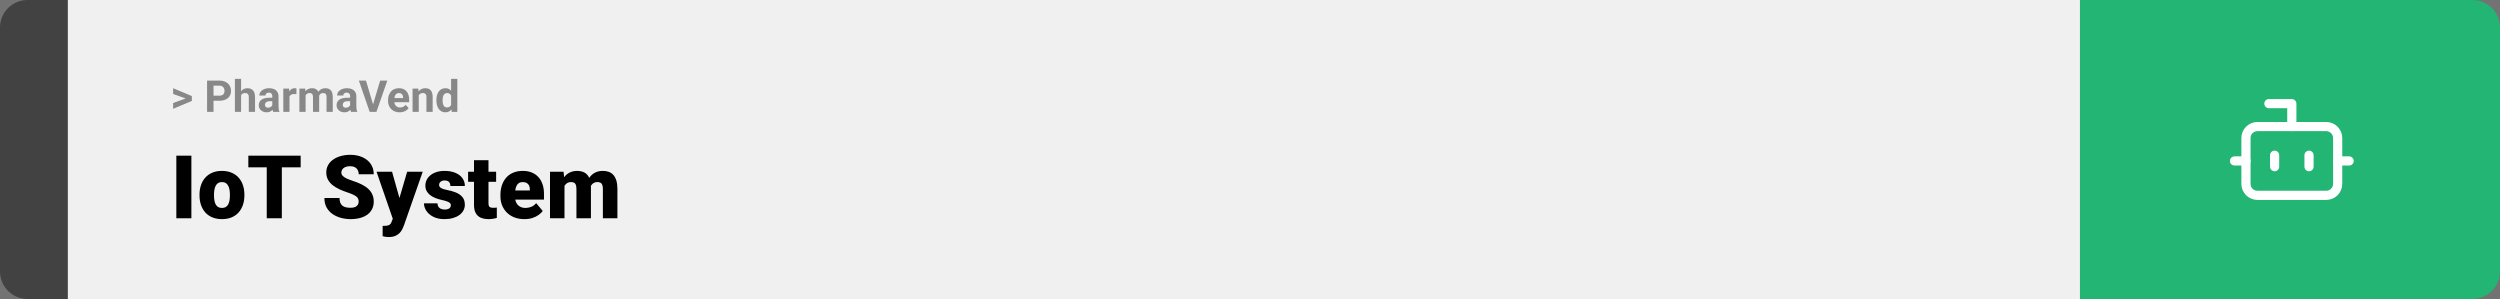 <svg width="1363" height="163" viewBox="0 0 1363 163" fill="none" xmlns="http://www.w3.org/2000/svg">
<rect width="1363" height="163" fill="#737373"/>
<path d="M0 15C0 6.716 6.716 0 15 0H37V163H15C6.716 163 0 156.284 0 148V15Z" fill="#424242"/>
<rect width="1097" height="163" transform="translate(37)" fill="#F0F0F0"/>
<path d="M101.906 53.922L94.394 51.238V48.086L104.602 52.375V54.637L101.906 53.922ZM94.394 56.172L101.918 53.43L104.602 52.785V55.035L94.394 59.324V56.172ZM119.543 54.918H115.195V52.176H119.543C120.215 52.176 120.762 52.066 121.184 51.848C121.605 51.621 121.914 51.309 122.109 50.91C122.305 50.512 122.402 50.062 122.402 49.562C122.402 49.055 122.305 48.582 122.109 48.145C121.914 47.707 121.605 47.355 121.184 47.09C120.762 46.824 120.215 46.691 119.543 46.691H116.414V61H112.898V43.938H119.543C120.879 43.938 122.023 44.18 122.977 44.664C123.938 45.141 124.672 45.801 125.18 46.645C125.688 47.488 125.941 48.453 125.941 49.539C125.941 50.641 125.688 51.594 125.18 52.398C124.672 53.203 123.938 53.824 122.977 54.262C122.023 54.699 120.879 54.918 119.543 54.918ZM131.449 43V61H128.074V43H131.449ZM130.969 54.215H130.043C130.051 53.332 130.168 52.52 130.395 51.777C130.621 51.027 130.945 50.379 131.367 49.832C131.789 49.277 132.293 48.848 132.879 48.543C133.473 48.238 134.129 48.086 134.848 48.086C135.473 48.086 136.039 48.176 136.547 48.355C137.062 48.527 137.504 48.809 137.871 49.199C138.246 49.582 138.535 50.086 138.738 50.711C138.941 51.336 139.043 52.094 139.043 52.984V61H135.645V52.961C135.645 52.398 135.562 51.957 135.398 51.637C135.242 51.309 135.012 51.078 134.707 50.945C134.41 50.805 134.043 50.734 133.605 50.734C133.121 50.734 132.707 50.824 132.363 51.004C132.027 51.184 131.758 51.434 131.555 51.754C131.352 52.066 131.203 52.434 131.109 52.855C131.016 53.277 130.969 53.73 130.969 54.215ZM148.453 58.141V52.492C148.453 52.086 148.387 51.738 148.254 51.449C148.121 51.152 147.914 50.922 147.633 50.758C147.359 50.594 147.004 50.512 146.566 50.512C146.191 50.512 145.867 50.578 145.594 50.711C145.32 50.836 145.109 51.02 144.961 51.262C144.812 51.496 144.738 51.773 144.738 52.094H141.363C141.363 51.555 141.488 51.043 141.738 50.559C141.988 50.074 142.352 49.648 142.828 49.281C143.305 48.906 143.871 48.613 144.527 48.402C145.191 48.191 145.934 48.086 146.754 48.086C147.738 48.086 148.613 48.25 149.379 48.578C150.145 48.906 150.746 49.398 151.184 50.055C151.629 50.711 151.852 51.531 151.852 52.516V57.941C151.852 58.637 151.895 59.207 151.98 59.652C152.066 60.09 152.191 60.473 152.355 60.801V61H148.945C148.781 60.656 148.656 60.227 148.57 59.711C148.492 59.188 148.453 58.664 148.453 58.141ZM148.898 53.277L148.922 55.188H147.035C146.59 55.188 146.203 55.238 145.875 55.34C145.547 55.441 145.277 55.586 145.066 55.773C144.855 55.953 144.699 56.164 144.598 56.406C144.504 56.648 144.457 56.914 144.457 57.203C144.457 57.492 144.523 57.754 144.656 57.988C144.789 58.215 144.98 58.395 145.23 58.527C145.48 58.652 145.773 58.715 146.109 58.715C146.617 58.715 147.059 58.613 147.434 58.41C147.809 58.207 148.098 57.957 148.301 57.66C148.512 57.363 148.621 57.082 148.629 56.816L149.52 58.246C149.395 58.566 149.223 58.898 149.004 59.242C148.793 59.586 148.523 59.91 148.195 60.215C147.867 60.512 147.473 60.758 147.012 60.953C146.551 61.141 146.004 61.234 145.371 61.234C144.566 61.234 143.836 61.074 143.18 60.754C142.531 60.426 142.016 59.977 141.633 59.406C141.258 58.828 141.07 58.172 141.07 57.438C141.07 56.773 141.195 56.184 141.445 55.668C141.695 55.152 142.062 54.719 142.547 54.367C143.039 54.008 143.652 53.738 144.387 53.559C145.121 53.371 145.973 53.277 146.941 53.277H148.898ZM157.828 51.086V61H154.453V48.32H157.629L157.828 51.086ZM161.648 48.238L161.59 51.367C161.426 51.344 161.227 51.324 160.992 51.309C160.766 51.285 160.559 51.273 160.371 51.273C159.895 51.273 159.48 51.336 159.129 51.461C158.785 51.578 158.496 51.754 158.262 51.988C158.035 52.223 157.863 52.508 157.746 52.844C157.637 53.18 157.574 53.562 157.559 53.992L156.879 53.781C156.879 52.961 156.961 52.207 157.125 51.52C157.289 50.824 157.527 50.219 157.84 49.703C158.16 49.188 158.551 48.789 159.012 48.508C159.473 48.227 160 48.086 160.594 48.086C160.781 48.086 160.973 48.102 161.168 48.133C161.363 48.156 161.523 48.191 161.648 48.238ZM166.617 50.945V61H163.23V48.32H166.406L166.617 50.945ZM166.148 54.215H165.211C165.211 53.332 165.316 52.52 165.527 51.777C165.746 51.027 166.062 50.379 166.477 49.832C166.898 49.277 167.418 48.848 168.035 48.543C168.652 48.238 169.367 48.086 170.18 48.086C170.742 48.086 171.258 48.172 171.727 48.344C172.195 48.508 172.598 48.77 172.934 49.129C173.277 49.48 173.543 49.941 173.73 50.512C173.918 51.074 174.012 51.75 174.012 52.539V61H170.637V52.914C170.637 52.336 170.559 51.891 170.402 51.578C170.246 51.266 170.023 51.047 169.734 50.922C169.453 50.797 169.113 50.734 168.715 50.734C168.277 50.734 167.895 50.824 167.566 51.004C167.246 51.184 166.98 51.434 166.77 51.754C166.559 52.066 166.402 52.434 166.301 52.855C166.199 53.277 166.148 53.73 166.148 54.215ZM173.695 53.828L172.488 53.98C172.488 53.152 172.59 52.383 172.793 51.672C173.004 50.961 173.312 50.336 173.719 49.797C174.133 49.258 174.645 48.84 175.254 48.543C175.863 48.238 176.566 48.086 177.363 48.086C177.973 48.086 178.527 48.176 179.027 48.355C179.527 48.527 179.953 48.805 180.305 49.188C180.664 49.562 180.938 50.055 181.125 50.664C181.32 51.273 181.418 52.02 181.418 52.902V61H178.031V52.902C178.031 52.316 177.953 51.871 177.797 51.566C177.648 51.254 177.43 51.039 177.141 50.922C176.859 50.797 176.523 50.734 176.133 50.734C175.727 50.734 175.371 50.816 175.066 50.98C174.762 51.137 174.508 51.355 174.305 51.637C174.102 51.918 173.949 52.246 173.848 52.621C173.746 52.988 173.695 53.391 173.695 53.828ZM190.875 58.141V52.492C190.875 52.086 190.809 51.738 190.676 51.449C190.543 51.152 190.336 50.922 190.055 50.758C189.781 50.594 189.426 50.512 188.988 50.512C188.613 50.512 188.289 50.578 188.016 50.711C187.742 50.836 187.531 51.02 187.383 51.262C187.234 51.496 187.16 51.773 187.16 52.094H183.785C183.785 51.555 183.91 51.043 184.16 50.559C184.41 50.074 184.773 49.648 185.25 49.281C185.727 48.906 186.293 48.613 186.949 48.402C187.613 48.191 188.355 48.086 189.176 48.086C190.16 48.086 191.035 48.25 191.801 48.578C192.566 48.906 193.168 49.398 193.605 50.055C194.051 50.711 194.273 51.531 194.273 52.516V57.941C194.273 58.637 194.316 59.207 194.402 59.652C194.488 60.09 194.613 60.473 194.777 60.801V61H191.367C191.203 60.656 191.078 60.227 190.992 59.711C190.914 59.188 190.875 58.664 190.875 58.141ZM191.32 53.277L191.344 55.188H189.457C189.012 55.188 188.625 55.238 188.297 55.34C187.969 55.441 187.699 55.586 187.488 55.773C187.277 55.953 187.121 56.164 187.02 56.406C186.926 56.648 186.879 56.914 186.879 57.203C186.879 57.492 186.945 57.754 187.078 57.988C187.211 58.215 187.402 58.395 187.652 58.527C187.902 58.652 188.195 58.715 188.531 58.715C189.039 58.715 189.48 58.613 189.855 58.41C190.23 58.207 190.52 57.957 190.723 57.66C190.934 57.363 191.043 57.082 191.051 56.816L191.941 58.246C191.816 58.566 191.645 58.898 191.426 59.242C191.215 59.586 190.945 59.91 190.617 60.215C190.289 60.512 189.895 60.758 189.434 60.953C188.973 61.141 188.426 61.234 187.793 61.234C186.988 61.234 186.258 61.074 185.602 60.754C184.953 60.426 184.438 59.977 184.055 59.406C183.68 58.828 183.492 58.172 183.492 57.438C183.492 56.773 183.617 56.184 183.867 55.668C184.117 55.152 184.484 54.719 184.969 54.367C185.461 54.008 186.074 53.738 186.809 53.559C187.543 53.371 188.395 53.277 189.363 53.277H191.32ZM203.238 57.438L207.258 43.938H211.172L205.23 61H202.652L203.238 57.438ZM199.535 43.938L203.543 57.438L204.152 61H201.551L195.645 43.938H199.535ZM217.875 61.234C216.891 61.234 216.008 61.078 215.227 60.766C214.445 60.445 213.781 60.004 213.234 59.441C212.695 58.879 212.281 58.227 211.992 57.484C211.703 56.734 211.559 55.938 211.559 55.094V54.625C211.559 53.664 211.695 52.785 211.969 51.988C212.242 51.191 212.633 50.5 213.141 49.914C213.656 49.328 214.281 48.879 215.016 48.566C215.75 48.246 216.578 48.086 217.5 48.086C218.398 48.086 219.195 48.234 219.891 48.531C220.586 48.828 221.168 49.25 221.637 49.797C222.113 50.344 222.473 51 222.715 51.766C222.957 52.523 223.078 53.367 223.078 54.297V55.703H213V53.453H219.762V53.195C219.762 52.727 219.676 52.309 219.504 51.941C219.34 51.566 219.09 51.27 218.754 51.051C218.418 50.832 217.988 50.723 217.465 50.723C217.02 50.723 216.637 50.82 216.316 51.016C215.996 51.211 215.734 51.484 215.531 51.836C215.336 52.188 215.188 52.602 215.086 53.078C214.992 53.547 214.945 54.062 214.945 54.625V55.094C214.945 55.602 215.016 56.07 215.156 56.5C215.305 56.93 215.512 57.301 215.777 57.613C216.051 57.926 216.379 58.168 216.762 58.34C217.152 58.512 217.594 58.598 218.086 58.598C218.695 58.598 219.262 58.48 219.785 58.246C220.316 58.004 220.773 57.641 221.156 57.156L222.797 58.938C222.531 59.32 222.168 59.688 221.707 60.039C221.254 60.391 220.707 60.68 220.066 60.906C219.426 61.125 218.695 61.234 217.875 61.234ZM228.305 51.027V61H224.93V48.32H228.094L228.305 51.027ZM227.812 54.215H226.898C226.898 53.277 227.02 52.434 227.262 51.684C227.504 50.926 227.844 50.281 228.281 49.75C228.719 49.211 229.238 48.801 229.84 48.52C230.449 48.23 231.129 48.086 231.879 48.086C232.473 48.086 233.016 48.172 233.508 48.344C234 48.516 234.422 48.789 234.773 49.164C235.133 49.539 235.406 50.035 235.594 50.652C235.789 51.27 235.887 52.023 235.887 52.914V61H232.488V52.902C232.488 52.34 232.41 51.902 232.254 51.59C232.098 51.277 231.867 51.059 231.562 50.934C231.266 50.801 230.898 50.734 230.461 50.734C230.008 50.734 229.613 50.824 229.277 51.004C228.949 51.184 228.676 51.434 228.457 51.754C228.246 52.066 228.086 52.434 227.977 52.855C227.867 53.277 227.812 53.73 227.812 54.215ZM245.941 58.234V43H249.34V61H246.281L245.941 58.234ZM237.926 54.812V54.566C237.926 53.598 238.035 52.719 238.254 51.93C238.473 51.133 238.793 50.449 239.215 49.879C239.637 49.309 240.156 48.867 240.773 48.555C241.391 48.242 242.094 48.086 242.883 48.086C243.625 48.086 244.273 48.242 244.828 48.555C245.391 48.867 245.867 49.312 246.258 49.891C246.656 50.461 246.977 51.137 247.219 51.918C247.461 52.691 247.637 53.539 247.746 54.461V55C247.637 55.883 247.461 56.703 247.219 57.461C246.977 58.219 246.656 58.883 246.258 59.453C245.867 60.016 245.391 60.453 244.828 60.766C244.266 61.078 243.609 61.234 242.859 61.234C242.07 61.234 241.367 61.074 240.75 60.754C240.141 60.434 239.625 59.984 239.203 59.406C238.789 58.828 238.473 58.148 238.254 57.367C238.035 56.586 237.926 55.734 237.926 54.812ZM241.301 54.566V54.812C241.301 55.336 241.34 55.824 241.418 56.277C241.504 56.73 241.641 57.133 241.828 57.484C242.023 57.828 242.273 58.098 242.578 58.293C242.891 58.48 243.27 58.574 243.715 58.574C244.293 58.574 244.77 58.445 245.145 58.188C245.52 57.922 245.805 57.559 246 57.098C246.203 56.637 246.32 56.105 246.352 55.504V53.969C246.328 53.477 246.258 53.035 246.141 52.645C246.031 52.246 245.867 51.906 245.648 51.625C245.438 51.344 245.172 51.125 244.852 50.969C244.539 50.812 244.168 50.734 243.738 50.734C243.301 50.734 242.926 50.836 242.613 51.039C242.301 51.234 242.047 51.504 241.852 51.848C241.664 52.191 241.523 52.598 241.43 53.066C241.344 53.527 241.301 54.027 241.301 54.566Z" fill="#888888"/>
<path d="M104.344 84.875V119H96.141V84.875H104.344ZM108.773 106.578V106.086C108.773 104.227 109.039 102.516 109.57 100.953C110.102 99.375 110.883 98.008 111.914 96.852C112.945 95.695 114.219 94.797 115.734 94.156C117.25 93.5 119 93.172 120.984 93.172C122.984 93.172 124.742 93.5 126.258 94.156C127.789 94.797 129.07 95.695 130.102 96.852C131.133 98.008 131.914 99.375 132.445 100.953C132.977 102.516 133.242 104.227 133.242 106.086V106.578C133.242 108.422 132.977 110.133 132.445 111.711C131.914 113.273 131.133 114.641 130.102 115.812C129.07 116.969 127.797 117.867 126.281 118.508C124.766 119.148 123.016 119.469 121.031 119.469C119.047 119.469 117.289 119.148 115.758 118.508C114.227 117.867 112.945 116.969 111.914 115.812C110.883 114.641 110.102 113.273 109.57 111.711C109.039 110.133 108.773 108.422 108.773 106.578ZM116.672 106.086V106.578C116.672 107.531 116.742 108.422 116.883 109.25C117.023 110.078 117.258 110.805 117.586 111.43C117.914 112.039 118.359 112.516 118.922 112.859C119.484 113.203 120.188 113.375 121.031 113.375C121.859 113.375 122.547 113.203 123.094 112.859C123.656 112.516 124.102 112.039 124.43 111.43C124.758 110.805 124.992 110.078 125.133 109.25C125.273 108.422 125.344 107.531 125.344 106.578V106.086C125.344 105.164 125.273 104.297 125.133 103.484C124.992 102.656 124.758 101.93 124.43 101.305C124.102 100.664 123.656 100.164 123.094 99.805C122.531 99.445 121.828 99.266 120.984 99.266C120.156 99.266 119.461 99.445 118.898 99.805C118.352 100.164 117.914 100.664 117.586 101.305C117.258 101.93 117.023 102.656 116.883 103.484C116.742 104.297 116.672 105.164 116.672 106.086ZM153.656 84.875V119H145.43V84.875H153.656ZM163.922 84.875V91.227H135.398V84.875H163.922ZM195.539 109.93C195.539 109.398 195.461 108.922 195.305 108.5C195.148 108.062 194.859 107.656 194.438 107.281C194.016 106.906 193.406 106.531 192.609 106.156C191.828 105.766 190.797 105.359 189.516 104.938C188.016 104.438 186.57 103.875 185.18 103.25C183.789 102.609 182.547 101.867 181.453 101.023C180.359 100.164 179.492 99.164 178.852 98.023C178.211 96.867 177.891 95.523 177.891 93.992C177.891 92.523 178.219 91.203 178.875 90.031C179.531 88.844 180.445 87.836 181.617 87.008C182.805 86.164 184.195 85.523 185.789 85.086C187.383 84.633 189.125 84.406 191.016 84.406C193.516 84.406 195.719 84.844 197.625 85.719C199.547 86.578 201.047 87.805 202.125 89.398C203.219 90.977 203.766 92.844 203.766 95H195.586C195.586 94.141 195.406 93.383 195.047 92.727C194.703 92.07 194.18 91.555 193.477 91.18C192.773 90.805 191.891 90.617 190.828 90.617C189.797 90.617 188.93 90.773 188.227 91.086C187.523 91.398 186.992 91.82 186.633 92.352C186.273 92.867 186.094 93.438 186.094 94.062C186.094 94.578 186.234 95.047 186.516 95.469C186.812 95.875 187.227 96.258 187.758 96.617C188.305 96.977 188.961 97.32 189.727 97.648C190.508 97.977 191.383 98.297 192.352 98.609C194.164 99.188 195.773 99.836 197.18 100.555C198.602 101.258 199.797 102.062 200.766 102.969C201.75 103.859 202.492 104.875 202.992 106.016C203.508 107.156 203.766 108.445 203.766 109.883C203.766 111.414 203.469 112.773 202.875 113.961C202.281 115.148 201.43 116.156 200.32 116.984C199.211 117.797 197.883 118.414 196.336 118.836C194.789 119.258 193.062 119.469 191.156 119.469C189.406 119.469 187.68 119.25 185.977 118.812C184.289 118.359 182.758 117.672 181.383 116.75C180.008 115.812 178.906 114.617 178.078 113.164C177.266 111.695 176.859 109.953 176.859 107.938H185.109C185.109 108.938 185.242 109.781 185.508 110.469C185.773 111.156 186.164 111.711 186.68 112.133C187.195 112.539 187.828 112.836 188.578 113.023C189.328 113.195 190.188 113.281 191.156 113.281C192.203 113.281 193.047 113.133 193.688 112.836C194.328 112.523 194.797 112.117 195.094 111.617C195.391 111.102 195.539 110.539 195.539 109.93ZM215.414 116.023L221.977 93.641H230.461L220.266 122.773C220.047 123.414 219.758 124.102 219.398 124.836C219.039 125.586 218.547 126.297 217.922 126.969C217.297 127.641 216.492 128.188 215.508 128.609C214.539 129.031 213.336 129.242 211.898 129.242C211.133 129.242 210.57 129.203 210.211 129.125C209.867 129.062 209.336 128.945 208.617 128.773V123.125C208.82 123.125 208.992 123.125 209.133 123.125C209.289 123.125 209.461 123.125 209.648 123.125C210.492 123.125 211.164 123.039 211.664 122.867C212.18 122.695 212.57 122.445 212.836 122.117C213.117 121.789 213.336 121.391 213.492 120.922L215.414 116.023ZM213.75 93.641L218.742 111.383L219.609 119.75H214.312L205.289 93.641H213.75ZM245.812 111.875C245.812 111.438 245.664 111.062 245.367 110.75C245.086 110.422 244.586 110.125 243.867 109.859C243.148 109.578 242.141 109.297 240.844 109.016C239.609 108.75 238.445 108.398 237.352 107.961C236.273 107.523 235.328 106.992 234.516 106.367C233.703 105.742 233.062 105 232.594 104.141C232.141 103.281 231.914 102.297 231.914 101.188C231.914 100.109 232.141 99.094 232.594 98.141C233.062 97.172 233.742 96.32 234.633 95.586C235.539 94.836 236.641 94.25 237.938 93.828C239.234 93.391 240.711 93.172 242.367 93.172C244.648 93.172 246.617 93.523 248.273 94.227C249.93 94.914 251.203 95.883 252.094 97.133C253 98.367 253.453 99.797 253.453 101.422H245.555C245.555 100.781 245.445 100.234 245.227 99.781C245.023 99.328 244.688 98.984 244.219 98.75C243.75 98.5 243.125 98.375 242.344 98.375C241.797 98.375 241.297 98.477 240.844 98.68C240.406 98.883 240.055 99.164 239.789 99.523C239.523 99.883 239.391 100.305 239.391 100.789C239.391 101.133 239.469 101.445 239.625 101.727C239.797 101.992 240.055 102.242 240.398 102.477C240.742 102.695 241.18 102.898 241.711 103.086C242.242 103.258 242.883 103.414 243.633 103.555C245.336 103.867 246.93 104.312 248.414 104.891C249.898 105.469 251.102 106.289 252.023 107.352C252.961 108.414 253.43 109.844 253.43 111.641C253.43 112.766 253.172 113.805 252.656 114.758C252.141 115.695 251.398 116.523 250.43 117.242C249.461 117.945 248.297 118.492 246.938 118.883C245.578 119.273 244.047 119.469 242.344 119.469C239.922 119.469 237.875 119.039 236.203 118.18C234.531 117.305 233.266 116.211 232.406 114.898C231.562 113.57 231.141 112.227 231.141 110.867H238.5C238.531 111.648 238.719 112.289 239.062 112.789C239.422 113.289 239.898 113.656 240.492 113.891C241.086 114.125 241.773 114.242 242.555 114.242C243.273 114.242 243.867 114.141 244.336 113.938C244.82 113.734 245.188 113.461 245.438 113.117C245.688 112.758 245.812 112.344 245.812 111.875ZM270.492 93.641V99.125H255.211V93.641H270.492ZM258.422 87.336H266.32V110.727C266.32 111.398 266.398 111.922 266.555 112.297C266.711 112.656 266.977 112.914 267.352 113.07C267.742 113.211 268.258 113.281 268.898 113.281C269.352 113.281 269.727 113.273 270.023 113.258C270.32 113.227 270.602 113.188 270.867 113.141V118.789C270.195 119.008 269.492 119.172 268.758 119.281C268.023 119.406 267.242 119.469 266.414 119.469C264.727 119.469 263.281 119.203 262.078 118.672C260.891 118.141 259.984 117.305 259.359 116.164C258.734 115.023 258.422 113.539 258.422 111.711V87.336ZM285.914 119.469C283.852 119.469 282.008 119.148 280.383 118.508C278.758 117.852 277.383 116.953 276.258 115.812C275.148 114.672 274.297 113.359 273.703 111.875C273.125 110.391 272.836 108.82 272.836 107.164V106.273C272.836 104.414 273.094 102.695 273.609 101.117C274.125 99.523 274.891 98.133 275.906 96.945C276.922 95.758 278.195 94.836 279.727 94.18C281.258 93.508 283.039 93.172 285.07 93.172C286.867 93.172 288.477 93.461 289.898 94.039C291.32 94.617 292.523 95.445 293.508 96.523C294.508 97.602 295.266 98.906 295.781 100.438C296.312 101.969 296.578 103.688 296.578 105.594V108.805H275.859V103.859H288.867V103.25C288.883 102.406 288.734 101.688 288.422 101.094C288.125 100.5 287.688 100.047 287.109 99.734C286.531 99.422 285.828 99.266 285 99.266C284.141 99.266 283.43 99.453 282.867 99.828C282.32 100.203 281.891 100.719 281.578 101.375C281.281 102.016 281.07 102.758 280.945 103.602C280.82 104.445 280.758 105.336 280.758 106.273V107.164C280.758 108.102 280.883 108.953 281.133 109.719C281.398 110.484 281.773 111.141 282.258 111.688C282.758 112.219 283.352 112.633 284.039 112.93C284.742 113.227 285.539 113.375 286.43 113.375C287.508 113.375 288.57 113.172 289.617 112.766C290.664 112.359 291.562 111.688 292.312 110.75L295.898 115.016C295.383 115.75 294.648 116.461 293.695 117.148C292.758 117.836 291.633 118.398 290.32 118.836C289.008 119.258 287.539 119.469 285.914 119.469ZM307.758 99.008V119H299.859V93.641H307.266L307.758 99.008ZM306.797 105.453L304.992 105.5C304.992 103.719 305.203 102.078 305.625 100.578C306.047 99.078 306.672 97.773 307.5 96.664C308.328 95.555 309.344 94.695 310.547 94.086C311.766 93.477 313.172 93.172 314.766 93.172C315.875 93.172 316.883 93.344 317.789 93.688C318.695 94.016 319.477 94.539 320.133 95.258C320.789 95.961 321.289 96.883 321.633 98.023C321.992 99.148 322.172 100.5 322.172 102.078V119H314.273V103.086C314.273 102.008 314.148 101.195 313.898 100.648C313.664 100.102 313.32 99.734 312.867 99.547C312.414 99.359 311.859 99.266 311.203 99.266C310.516 99.266 309.898 99.422 309.352 99.734C308.805 100.047 308.336 100.484 307.945 101.047C307.57 101.594 307.281 102.242 307.078 102.992C306.891 103.742 306.797 104.562 306.797 105.453ZM321.281 105.453L319.078 105.5C319.078 103.719 319.273 102.078 319.664 100.578C320.07 99.078 320.672 97.773 321.469 96.664C322.281 95.555 323.289 94.695 324.492 94.086C325.695 93.477 327.094 93.172 328.688 93.172C329.844 93.172 330.906 93.344 331.875 93.688C332.844 94.031 333.68 94.586 334.383 95.352C335.086 96.117 335.633 97.133 336.023 98.398C336.414 99.648 336.609 101.195 336.609 103.039V119H328.688V103.039C328.688 101.992 328.562 101.203 328.312 100.672C328.078 100.125 327.734 99.758 327.281 99.57C326.828 99.367 326.289 99.266 325.664 99.266C324.914 99.266 324.266 99.422 323.719 99.734C323.172 100.047 322.711 100.484 322.336 101.047C321.977 101.594 321.711 102.242 321.539 102.992C321.367 103.742 321.281 104.562 321.281 105.453Z" fill="black"/>
<path d="M1134 0H1348C1356.28 0 1363 6.716 1363 15V148C1363 156.284 1356.28 163 1348 163H1134V0Z" fill="#22B573"/>
<path d="M1249.5 69V56.5H1237" stroke="white" stroke-width="5" stroke-linecap="round" stroke-linejoin="round"/>
<path d="M1268.25 69H1230.75C1227.3 69 1224.5 71.798 1224.5 75.25V100.25C1224.5 103.702 1227.3 106.5 1230.75 106.5H1268.25C1271.7 106.5 1274.5 103.702 1274.5 100.25V75.25C1274.5 71.798 1271.7 69 1268.25 69Z" stroke="white" stroke-width="5" stroke-linecap="round" stroke-linejoin="round"/>
<path d="M1218.25 87.75H1224.5" stroke="white" stroke-width="5" stroke-linecap="round" stroke-linejoin="round"/>
<path d="M1274.5 87.75H1280.75" stroke="white" stroke-width="5" stroke-linecap="round" stroke-linejoin="round"/>
<path d="M1258.88 84.625V90.875" stroke="white" stroke-width="5" stroke-linecap="round" stroke-linejoin="round"/>
<path d="M1240.12 84.625V90.875" stroke="white" stroke-width="5" stroke-linecap="round" stroke-linejoin="round"/>
</svg>
